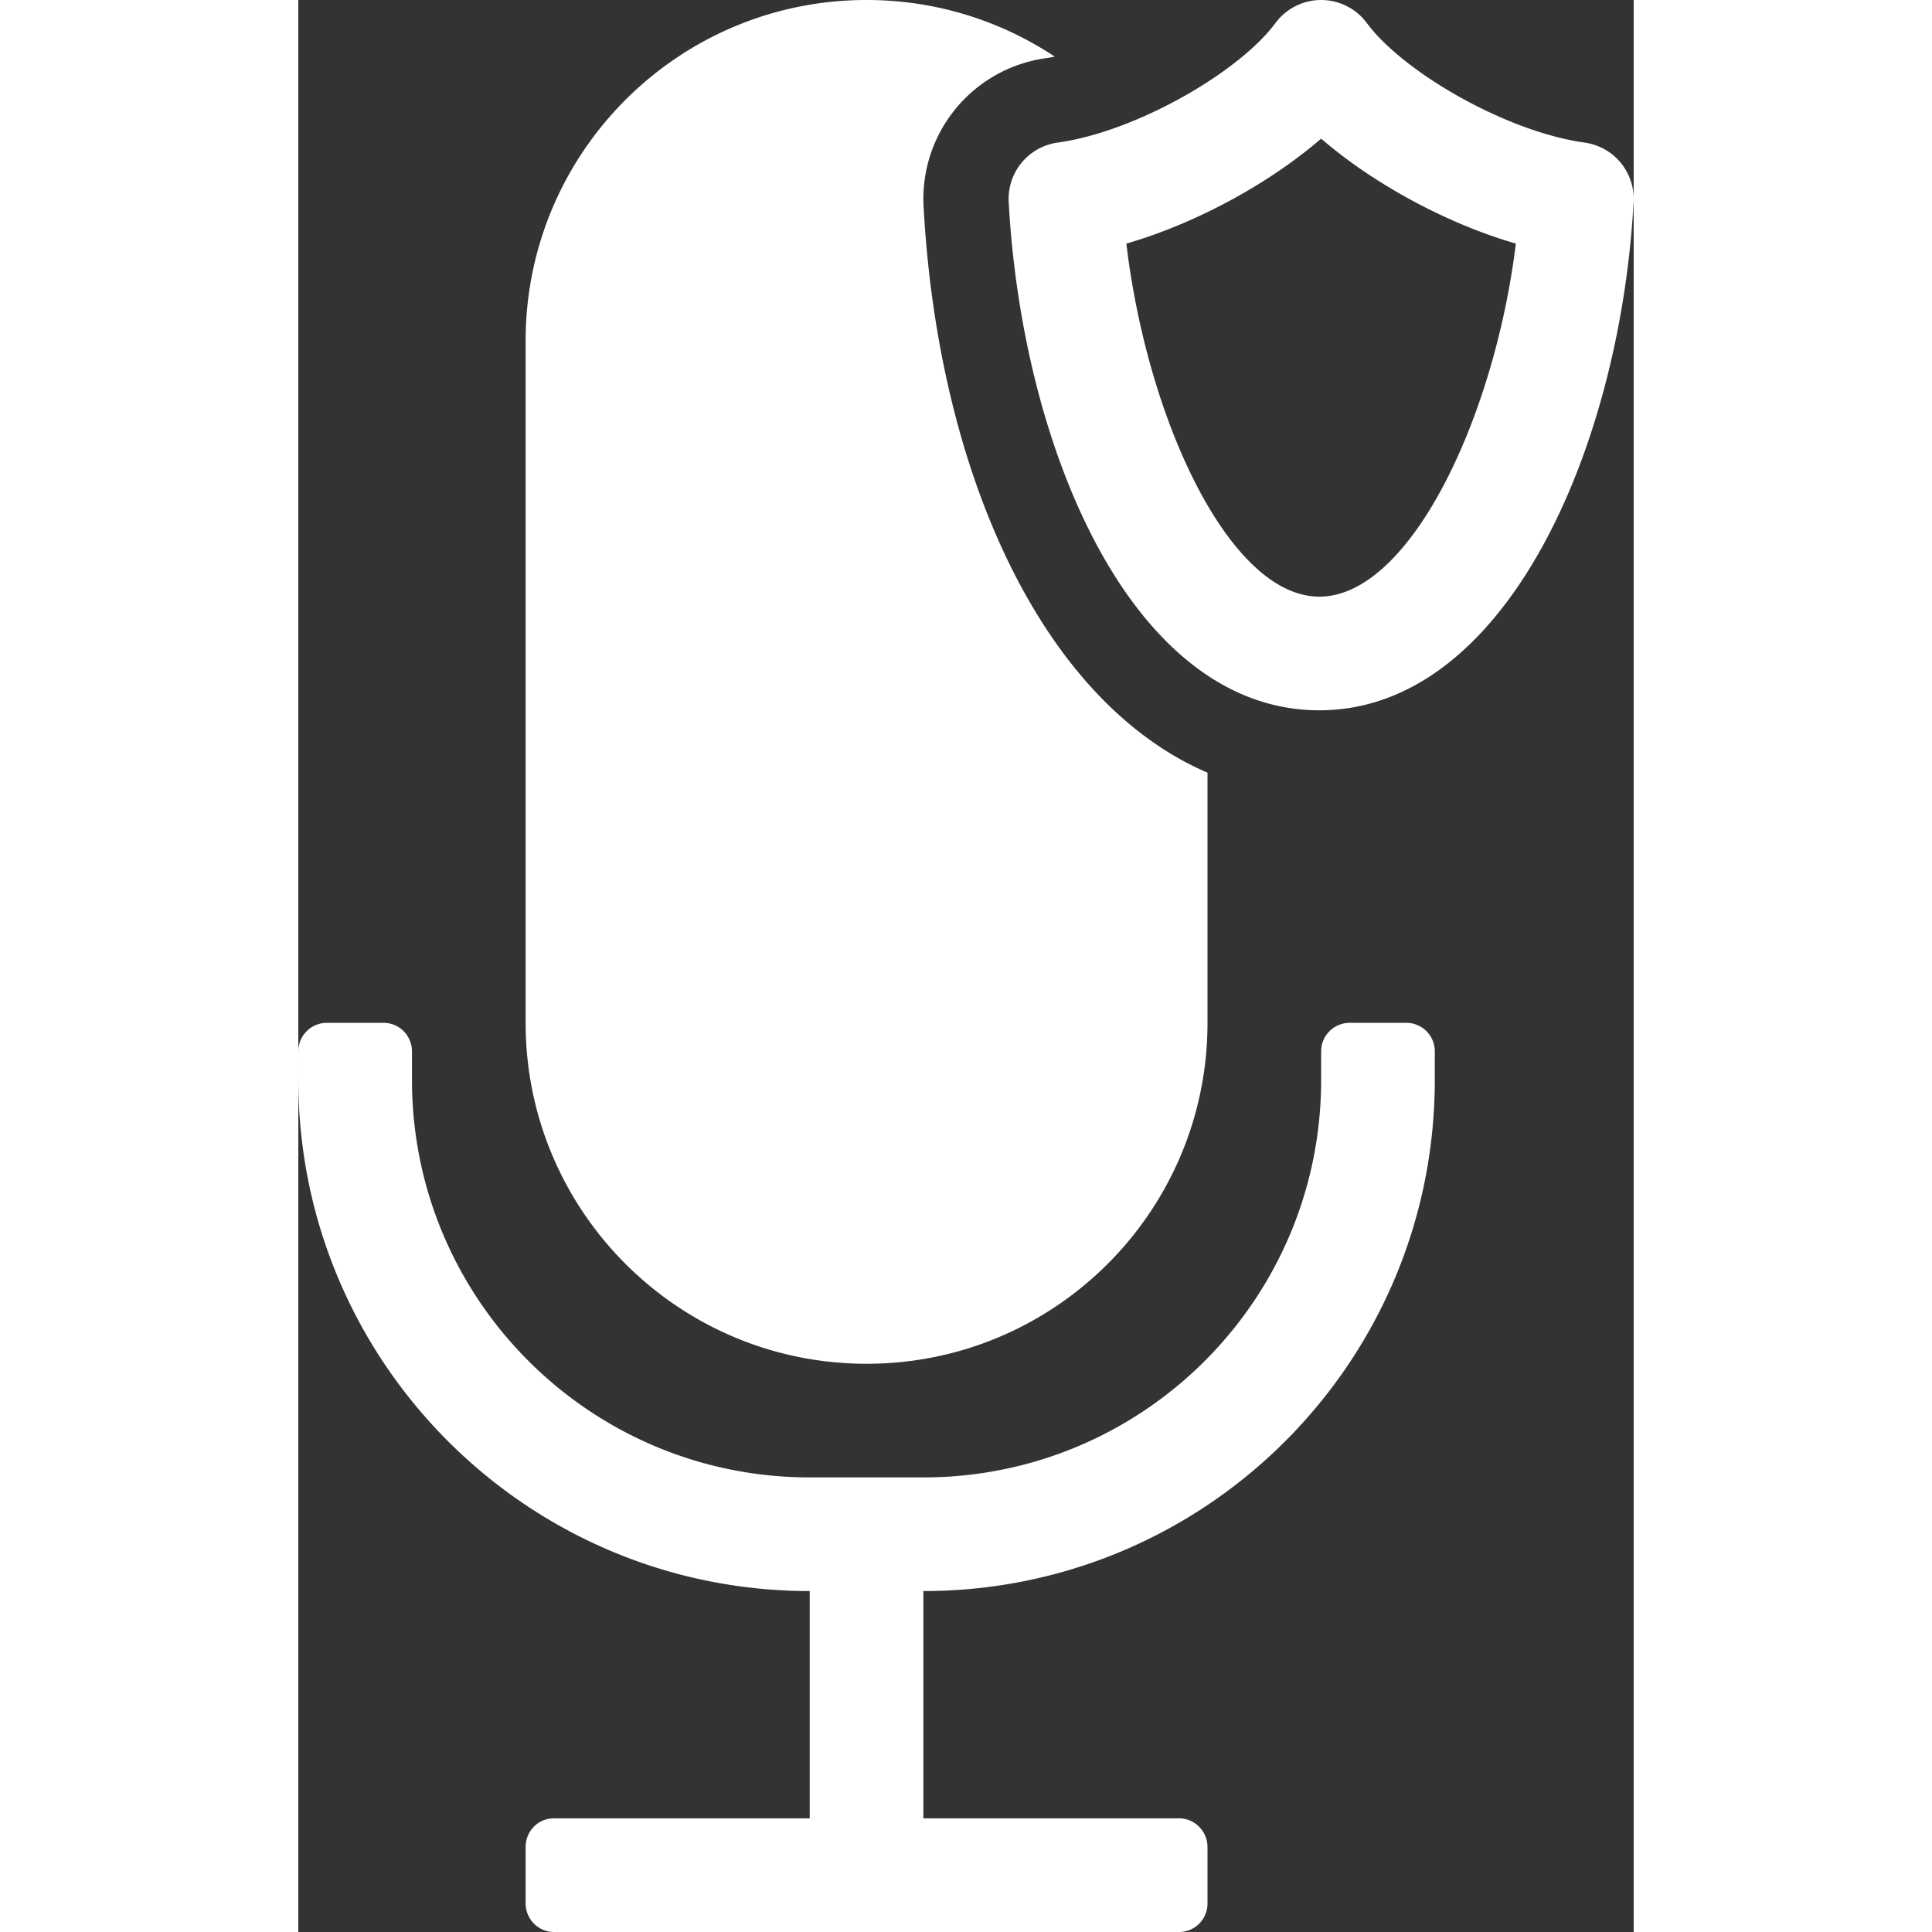<svg xmlns="http://www.w3.org/2000/svg" version="1.1" xmlns:xlink="http://www.w3.org/1999/xlink" width="512" height="512" x="0" y="0" viewBox="0 0 47 68" style="enable-background:new 0 0 512 512" xml:space="preserve"><rect x="0" y="0" width="47" height="68" fill="#333333" stroke="none"/><g><path d="M26.625 1.994c-.107.021-.212.04-.314.054a5 5 0 0 0-4.304 5.224c.509 9.334 4.145 17.413 9.993 19.923v8.807C32 42.628 26.628 48 20 48c-6.626 0-12-5.375-12-11.998V11.998C8 5.372 13.372 0 20 0c2.448 0 4.726.734 6.625 1.994zM8.995 64H18v-8C8.06 56 0 47.944 0 38.01v-1.005C0 36.446.452 36 1.01 36h1.98c.567 0 1.01.45 1.01 1.005v1.004C4 45.734 10.269 52 18 52h4c7.737 0 14-6.261 14-13.99v-1.005c0-.559.452-1.005 1.01-1.005h1.98c.567 0 1.01.45 1.01 1.005v1.004C40 47.95 31.946 56 22 56v8h9.005c.54 0 .995.452.995 1.01v1.98A1 1 0 0 1 31 68H9c-.553 0-1-.452-1-1.01v-1.98c0-.567.446-1.01.995-1.01zm26.943-39c-6.565 0-10.458-9.137-10.935-17.891a2 2 0 0 1 1.722-2.09c2.77-.385 6.39-2.483 7.667-4.208a2 2 0 0 1 3.216 0c1.276 1.725 4.897 3.823 7.667 4.208a2 2 0 0 1 1.722 2.09C46.527 15.755 42.503 25 35.938 25zm0-4c3.171 0 6.159-6.255 6.915-12.426C40.38 7.856 37.82 6.45 36 4.88c-1.82 1.57-4.381 2.976-6.856 3.694C29.886 14.807 32.785 21 35.938 21z" fill="#ffffff" opacity="1" data-original="#000000"></path></g></svg>